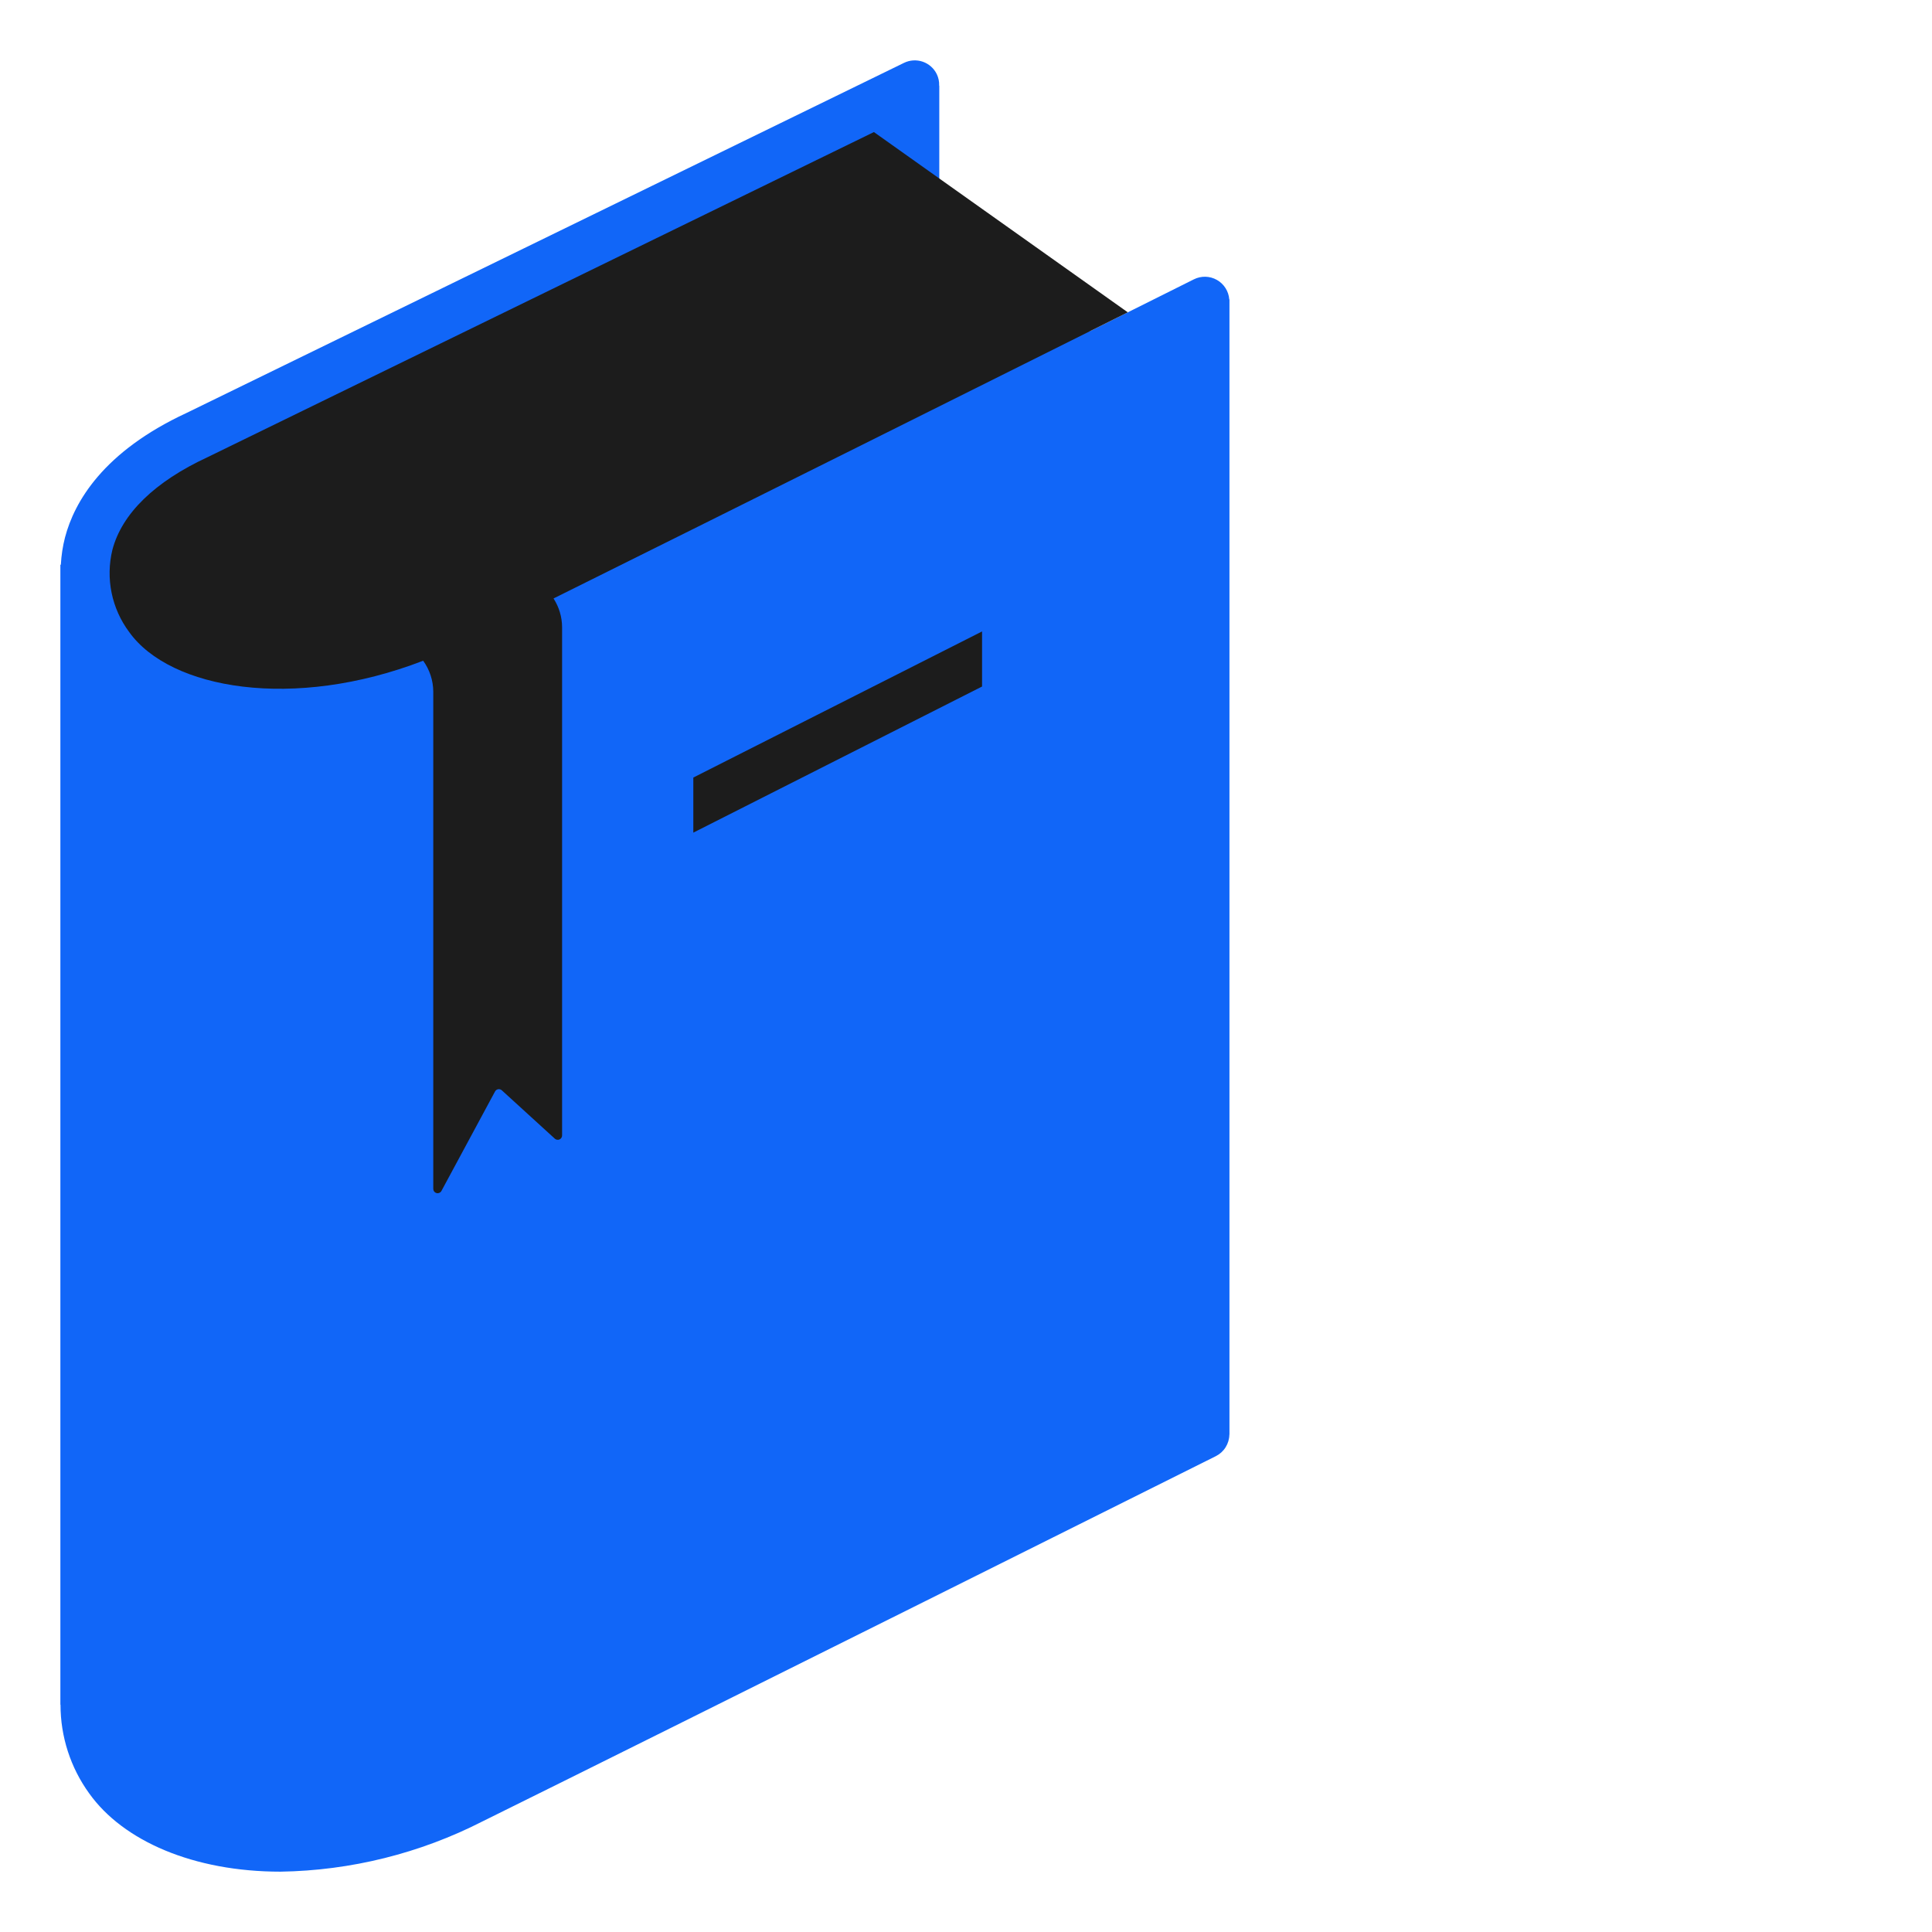 <svg width="32" height="32" viewBox="0 0 90 96" fill="none" xmlns="http://www.w3.org/2000/svg">
  <path d="M58.081 14.877C58.066 14.678 58.003 14.485 57.896 14.317C57.789 14.148 57.643 14.008 57.469 13.91C57.295 13.811 57.1 13.757 56.901 13.751C56.701 13.746 56.503 13.79 56.325 13.879C56.252 13.915 54.253 14.913 51.195 16.44L43.673 18.147V4.267C43.673 4.26 43.667 4.256 43.666 4.25C43.674 4.054 43.633 3.86 43.548 3.684C43.478 3.54 43.381 3.412 43.261 3.306C43.141 3.2 43.002 3.118 42.851 3.066C42.7 3.014 42.54 2.993 42.38 3.002C42.221 3.012 42.064 3.053 41.921 3.123L6.272 20.518C2.121 22.444 0.696 24.939 0.232 26.698C0.117 27.143 0.048 27.598 0.024 28.057L0 28.063V84.706H0.007C0.005 86.29 0.505 87.834 1.435 89.117C3.118 91.473 6.607 93.002 10.941 93.002C14.434 92.948 17.869 92.092 20.98 90.502C29.788 86.154 57.141 72.491 57.416 72.355C57.615 72.255 57.782 72.103 57.9 71.914C58.018 71.726 58.083 71.508 58.086 71.286H58.091V14.88L58.081 14.877Z" fill="#1166F8"/>
  <path d="M53.039 15.519L40.424 6.562L7.316 22.716C4.688 23.933 3.057 25.523 2.585 27.32C2.415 28.02 2.401 28.749 2.545 29.455C2.689 30.161 2.987 30.827 3.418 31.404C5.453 34.253 11.583 35.319 18.027 32.831C18.352 33.281 18.528 33.822 18.529 34.377V59.074C18.53 59.122 18.546 59.169 18.575 59.207C18.605 59.245 18.646 59.271 18.693 59.283C18.739 59.295 18.788 59.291 18.832 59.271C18.876 59.252 18.913 59.219 18.935 59.177L21.599 54.233C21.614 54.205 21.636 54.18 21.663 54.16C21.689 54.141 21.72 54.129 21.752 54.123C21.785 54.118 21.818 54.12 21.849 54.129C21.881 54.138 21.91 54.154 21.934 54.176L24.569 56.58C24.6 56.608 24.639 56.627 24.68 56.633C24.721 56.64 24.764 56.635 24.802 56.618C24.84 56.601 24.873 56.573 24.895 56.538C24.918 56.503 24.93 56.462 24.93 56.42V31.17C24.929 30.661 24.781 30.164 24.504 29.737C33.041 25.5 46.785 18.641 53.039 15.519Z" fill="#1C1C1C"/>
  <path d="M31.451 41.373L45.798 34.113V31.376L31.451 38.636V41.373Z" fill="#1C1C1C"/>
</svg>